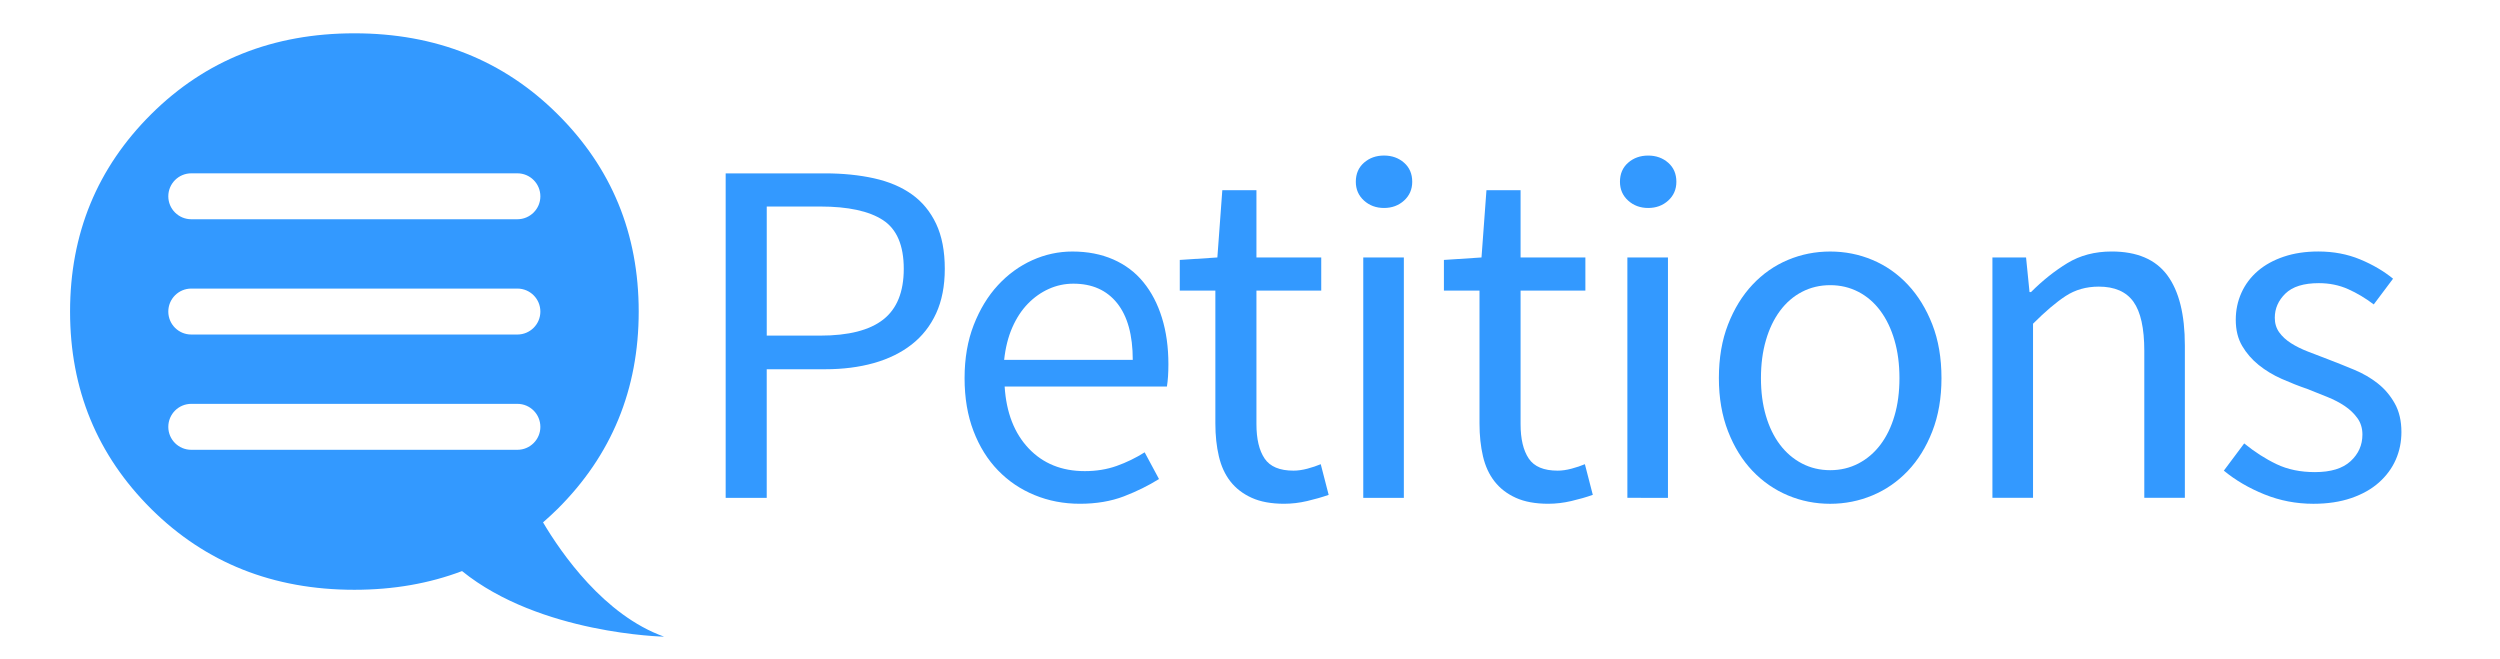 <?xml version="1.0" encoding="utf-8"?>
<!DOCTYPE svg PUBLIC "-//W3C//DTD SVG 1.1//EN" "http://www.w3.org/Graphics/SVG/1.1/DTD/svg11.dtd">
<svg version="1.1" id="Layer_1" xmlns="http://www.w3.org/2000/svg" xmlns:xlink="http://www.w3.org/1999/xlink" x="0px" y="0px"
	 width="101.083px" height="26.654px" viewBox="0 0 101.083 26.654" enable-background="new 0 0 101.083 26.654"
	 xml:space="preserve">
<g display="none">
	<path display="inline" d="M62.458,57.996h0.967v3.812h-0.596v-3.115l-1.396,2.776h-0.329l-1.394-2.777v3.116h-0.596v-3.812h0.971
		l1.188,2.469L62.458,57.996z M66.2,59.133c0.211,0.17,0.317,0.438,0.317,0.806v1.869h-0.506v-0.442l-0.052,0.062
		c-0.237,0.283-0.562,0.428-0.959,0.428c-0.297,0-0.547-0.085-0.742-0.253c-0.192-0.167-0.291-0.395-0.291-0.674
		c0-0.276,0.104-0.487,0.31-0.626c0.207-0.14,0.494-0.211,0.853-0.211h0.832v-0.14c0-0.409-0.229-0.615-0.683-0.615
		c-0.271,0-0.555,0.097-0.846,0.287l-0.244-0.343c0.347-0.267,0.742-0.401,1.179-0.401C65.706,58.877,65.986,58.963,66.2,59.133z
		 M65.956,60.462h-0.728c-0.463,0-0.698,0.15-0.698,0.45c0,0.152,0.061,0.271,0.18,0.354c0.115,0.077,0.274,0.117,0.479,0.117
		s0.383-0.058,0.535-0.172c0.153-0.115,0.231-0.273,0.231-0.472V60.462L65.956,60.462z M69.678,58.921h-0.717l-1.237,1.294v-2.456
		h-0.562v4.049h0.562V60.99l0.481-0.488l0.021,0.03l0.864,1.275h0.684l-1.184-1.75L69.678,58.921z M72.784,60.209v0.396h-2.312
		l0.002,0.03c0.017,0.223,0.118,0.403,0.306,0.539c0.186,0.135,0.399,0.202,0.637,0.202c0.362,0,0.646-0.111,0.842-0.334
		l0.313,0.343c-0.308,0.309-0.711,0.465-1.198,0.465c-0.403,0-0.752-0.137-1.035-0.404c-0.281-0.269-0.426-0.633-0.426-1.086
		c0-0.451,0.146-0.815,0.435-1.082c0.289-0.268,0.633-0.401,1.022-0.401c0.394,0,0.729,0.119,1.002,0.354
		C72.645,59.466,72.784,59.795,72.784,60.209z M72.222,60.148c0-0.256-0.081-0.455-0.243-0.593
		c-0.159-0.138-0.359-0.206-0.592-0.206c-0.233,0-0.444,0.071-0.629,0.213c-0.188,0.146-0.283,0.341-0.283,0.586v0.028h1.746
		L72.222,60.148L72.222,60.148z M75.602,61.139l-0.9-2.22h-0.601c1.176,2.917,1.176,2.976,1.176,2.999
		c0,0.125-0.046,0.241-0.138,0.347s-0.213,0.158-0.359,0.158c-0.135,0-0.268-0.055-0.394-0.165l-0.253,0.451
		c0.207,0.18,0.438,0.271,0.693,0.271c0.186,0,0.355-0.056,0.51-0.16c0.15-0.106,0.271-0.256,0.354-0.441l1.41-3.458h-0.6
		L75.602,61.139z M79.749,59.309c0.289,0.284,0.437,0.642,0.437,1.056s-0.146,0.771-0.437,1.057
		c-0.287,0.286-0.652,0.433-1.086,0.433s-0.8-0.146-1.086-0.433c-0.289-0.287-0.436-0.643-0.436-1.057s0.146-0.771,0.436-1.056
		c0.286-0.287,0.652-0.433,1.086-0.433C79.097,58.877,79.461,59.021,79.749,59.309z M79.622,60.363c0-0.289-0.092-0.53-0.271-0.715
		c-0.183-0.185-0.411-0.275-0.688-0.275c-0.274,0-0.509,0.093-0.688,0.275c-0.182,0.184-0.271,0.426-0.271,0.715
		c0,0.291,0.092,0.531,0.271,0.716c0.18,0.186,0.41,0.276,0.688,0.276c0.275,0,0.508-0.093,0.688-0.276
		C79.532,60.896,79.622,60.654,79.622,60.363z M82.727,60.485c0,0.28-0.084,0.497-0.248,0.646c-0.163,0.146-0.357,0.221-0.578,0.221
		c-0.467,0-0.705-0.284-0.705-0.844V58.92h-0.561v1.774c0,0.375,0.1,0.664,0.299,0.858c0.197,0.197,0.461,0.298,0.783,0.298
		c0.197,0,0.384-0.053,0.554-0.15c0.17-0.102,0.306-0.24,0.401-0.415l0.055-0.101v0.621h0.562V58.92h-0.562V60.485L82.727,60.485z
		 M84.98,59.055c-0.168,0.114-0.301,0.264-0.397,0.442L84.527,59.6v-0.68h-0.562v2.887h0.562v-1.231c0-0.342,0.08-0.617,0.239-0.82
		c0.16-0.206,0.4-0.312,0.715-0.312h0.004l-0.005-0.565C85.306,58.887,85.138,58.945,84.98,59.055z M90.734,58.877
		c-0.425,0-0.782,0.188-1.067,0.562l-0.028,0.04l-0.021-0.046c-0.162-0.376-0.464-0.559-0.92-0.559
		c-0.199,0-0.391,0.051-0.562,0.149c-0.172,0.101-0.305,0.238-0.391,0.414l-0.057,0.111v-0.63h-0.562v2.888h0.562v-1.563
		c0-0.281,0.084-0.498,0.248-0.646c0.164-0.146,0.357-0.222,0.579-0.222c0.223,0,0.389,0.069,0.491,0.208
		c0.104,0.137,0.156,0.35,0.156,0.635v1.588h0.562v-1.608c0.007-0.267,0.094-0.472,0.257-0.611c0.161-0.139,0.353-0.209,0.569-0.209
		c0.468,0,0.703,0.283,0.703,0.845v1.586h0.562v-1.774c0-0.373-0.103-0.662-0.299-0.859C91.32,58.977,91.057,58.877,90.734,58.877z
		 M94.471,59.133c0.211,0.17,0.318,0.438,0.318,0.806v1.869h-0.506v-0.442l-0.054,0.062c-0.235,0.283-0.56,0.428-0.957,0.428
		c-0.298,0-0.548-0.085-0.741-0.253c-0.193-0.167-0.291-0.395-0.291-0.674c0-0.276,0.104-0.487,0.309-0.626
		c0.207-0.14,0.494-0.211,0.853-0.211h0.831v-0.14c0-0.409-0.229-0.615-0.682-0.615c-0.27,0-0.555,0.097-0.846,0.287l-0.244-0.343
		c0.346-0.267,0.742-0.401,1.178-0.401C93.978,58.877,94.258,58.963,94.471,59.133z M94.228,60.462H93.5
		c-0.463,0-0.697,0.15-0.697,0.45c0,0.152,0.06,0.271,0.178,0.354c0.115,0.077,0.275,0.117,0.479,0.117
		c0.205,0,0.383-0.058,0.535-0.172c0.155-0.115,0.233-0.273,0.233-0.472V60.462z M96.448,59.055
		c-0.166,0.113-0.301,0.264-0.396,0.442L95.997,59.6v-0.68h-0.562v2.887h0.562v-1.231c0-0.342,0.08-0.617,0.237-0.82
		c0.16-0.206,0.399-0.312,0.716-0.312h0.004l-0.004-0.565C96.773,58.887,96.605,58.945,96.448,59.055z M99.87,58.921h-0.717
		l-1.236,1.294v-2.456h-0.562v4.049h0.562V60.99l0.481-0.488l0.021,0.03l0.865,1.275h0.682l-1.182-1.75L99.87,58.921z"/>
	<path display="inline" d="M20.887,58.59c0.139-0.121,0.276-0.246,0.41-0.379c1.538-1.527,2.307-3.397,2.307-5.608
		c0-2.21-0.768-4.081-2.307-5.608c-1.539-1.529-3.461-2.292-5.769-2.292c-2.307,0-4.229,0.764-5.768,2.292
		c-1.539,1.527-2.308,3.397-2.308,5.608s0.769,4.081,2.308,5.608c1.538,1.529,3.46,2.293,5.768,2.293
		c1.108,0,2.126-0.178,3.057-0.53c2.214,1.793,5.738,1.862,5.738,1.862C22.62,61.228,21.398,59.453,20.887,58.59z M20.158,56.528
		h-9.261c-0.361,0-0.653-0.292-0.653-0.652c0-0.358,0.292-0.651,0.653-0.651h9.261c0.36,0,0.652,0.293,0.652,0.651
		C20.811,56.236,20.519,56.528,20.158,56.528z M20.158,53.254h-9.261c-0.361,0-0.653-0.292-0.653-0.651s0.292-0.651,0.653-0.651
		h9.261c0.36,0,0.652,0.292,0.652,0.651S20.519,53.254,20.158,53.254z M20.158,49.981h-9.261c-0.361,0-0.653-0.292-0.653-0.652
		c0-0.361,0.292-0.653,0.653-0.653h9.261c0.36,0,0.652,0.292,0.652,0.653C20.811,49.689,20.519,49.981,20.158,49.981z
		 M13.542,40.139c0-1.724,0.889-3.119,1.985-3.119c1.096,0,1.985,1.396,1.985,3.119c0,1.723-0.889,3.119-1.985,3.119
		C14.431,43.259,13.542,41.862,13.542,40.139z M7.127,42.167c-0.96-1.663-0.88-3.505,0.178-4.116
		c1.058-0.609,2.693,0.242,3.653,1.904c0.959,1.663,0.88,3.505-0.178,4.115C9.723,44.682,8.087,43.83,7.127,42.167z M7.004,47.916
		c-0.611,1.059-2.454,1.139-4.116,0.178c-1.663-0.96-2.515-2.596-1.904-3.652c0.611-1.059,2.454-1.139,4.116-0.178
		C6.763,45.222,7.615,46.858,7.004,47.916z M6.269,52.686c0,1.098-1.396,1.984-3.12,1.984c-1.723,0-3.12-0.89-3.12-1.984
		c0-1.096,1.397-1.983,3.12-1.983C4.872,50.701,6.269,51.59,6.269,52.686z M27.578,52.977h1.956c1.619,0,2.82-0.312,3.603-0.931
		c0.783-0.621,1.174-1.599,1.174-2.935c0-1.335-0.383-2.322-1.151-2.964s-1.987-0.962-3.658-0.962h-3.785v11.021h1.861V52.977z
		 M27.578,46.874h1.892c1.009,0,1.75,0.158,2.224,0.474c0.473,0.314,0.71,0.854,0.71,1.616c0,0.764-0.187,1.341-0.56,1.734
		c-0.373,0.395-1.075,0.592-2.105,0.592h-2.161V46.874z M40.453,55.949c0.521-0.259,0.949-0.63,1.285-1.112v1.372h1.767v-8.39
		h-1.767v1.451c-0.715-1.052-1.624-1.577-2.728-1.577s-2.061,0.39-2.87,1.167c-0.81,0.778-1.214,1.819-1.214,3.122
		c0,1.306,0.394,2.354,1.183,3.153c0.788,0.8,1.713,1.198,2.775,1.198C39.409,56.335,39.932,56.207,40.453,55.949z M36.692,52.054
		c0-0.805,0.252-1.475,0.757-2.011c0.505-0.536,1.109-0.804,1.814-0.804c0.704,0,1.298,0.268,1.782,0.804
		c0.483,0.537,0.726,1.204,0.726,2.003c0,0.8-0.242,1.453-0.726,1.963c-0.484,0.511-1.072,0.766-1.766,0.766
		c-0.694,0-1.298-0.252-1.814-0.757C36.949,53.513,36.692,52.858,36.692,52.054z M58.09,47.82l-2.9,8.39h-2.02l-1.986-5.74
		l-1.987,5.74h-2.018l-2.902-8.39h1.83l2.082,6.339l2.082-6.339H52.1l2.081,6.339l2.082-6.339H58.09z M67.709,49.113
		c0-1.334-0.385-2.322-1.15-2.964c-0.77-0.642-1.988-0.962-3.659-0.962h-3.784v11.021h1.861v-3.231h1.954
		c1.618,0,2.819-0.312,3.604-0.931C67.316,51.426,67.709,50.448,67.709,49.113z M65.241,50.697
		c-0.373,0.396-1.074,0.593-2.104,0.593h-2.16v-4.415h1.893c1.01,0,1.75,0.158,2.225,0.474c0.474,0.314,0.709,0.854,0.709,1.616
		C65.803,49.728,65.613,50.304,65.241,50.697z M73.258,49.476c-0.871,0-1.528,0.283-1.971,0.853
		c-0.441,0.567-0.662,1.329-0.662,2.286v3.596h-1.768V47.82h1.768v1.688c0.283-0.524,0.67-0.957,1.16-1.293
		c0.486-0.336,1.006-0.51,1.553-0.521l0.016,1.782C73.322,49.476,73.292,49.476,73.258,49.476z M74.441,46.148
		c-0.221-0.222-0.33-0.482-0.33-0.789c0-0.305,0.109-0.566,0.33-0.789c0.222-0.221,0.483-0.331,0.789-0.331s0.567,0.11,0.788,0.331
		c0.223,0.222,0.331,0.484,0.331,0.789c0,0.306-0.108,0.567-0.331,0.789c-0.221,0.222-0.482,0.331-0.788,0.331
		S74.663,46.369,74.441,46.148z M74.333,47.82h1.767v8.39h-1.767V47.82z M84.715,48.561c0.584,0.579,0.875,1.414,0.875,2.507v5.142
		h-1.766v-4.604c0-1.545-0.644-2.317-1.926-2.317c-0.609,0-1.143,0.202-1.594,0.606s-0.68,0.996-0.68,1.773v4.541H77.86v-8.39h1.766
		v1.529c0.285-0.516,0.678-0.92,1.178-1.215c0.498-0.294,1.035-0.44,1.613-0.44C83.368,47.694,84.131,47.983,84.715,48.561z
		 M91.613,54.254l0.728,1.245c-0.62,0.559-1.307,0.836-2.059,0.836c-0.753,0-1.395-0.261-1.925-0.779
		c-0.53-0.521-0.797-1.224-0.797-2.104v-4.21h-1.058V47.82h1.058v-2.633h1.769v2.633h2.207v1.42h-2.207v4.257
		c0,0.399,0.104,0.718,0.313,0.954c0.21,0.235,0.505,0.354,0.883,0.354C90.904,54.806,91.267,54.621,91.613,54.254z M99.971,53.701
		c0,0.799-0.289,1.438-0.867,1.916s-1.318,0.718-2.223,0.718c-0.61,0-1.244-0.109-1.9-0.331c-0.658-0.221-1.238-0.53-1.742-0.93
		l0.852-1.373c0.979,0.735,1.926,1.104,2.84,1.104c0.396,0,0.715-0.094,0.943-0.276c0.23-0.183,0.35-0.418,0.35-0.7
		c0-0.42-0.559-0.8-1.674-1.137c-0.084-0.03-0.146-0.052-0.188-0.062c-1.744-0.473-2.615-1.262-2.615-2.364
		c0-0.778,0.301-1.4,0.904-1.869s1.393-0.702,2.355-0.702c0.968,0,1.883,0.284,2.744,0.853l-0.662,1.31
		c-0.685-0.452-1.426-0.679-2.225-0.679c-0.42,0-0.762,0.077-1.023,0.229c-0.264,0.153-0.396,0.382-0.396,0.687
		c0,0.272,0.138,0.474,0.41,0.601c0.188,0.095,0.454,0.185,0.796,0.269s0.645,0.168,0.906,0.253c0.264,0.084,0.52,0.18,0.766,0.284
		c0.247,0.104,0.514,0.252,0.797,0.44C99.688,52.314,99.971,52.902,99.971,53.701z M13.508,40.134c0-1.72,0.888-3.114,1.982-3.114
		c1.094,0,1.982,1.396,1.982,3.114c0,1.72-0.888,3.115-1.982,3.115C14.396,43.249,13.508,41.855,13.508,40.134z"/>
</g>
<path fill="#3399FF" d="M21.957,21.121c0.197-0.173,0.393-0.351,0.583-0.539c2.191-2.177,3.285-4.839,3.285-7.984
	c0-3.149-1.094-5.811-3.285-7.986c-2.189-2.176-4.926-3.265-8.211-3.265c-3.285,0-6.021,1.089-8.211,3.265
	c-2.189,2.175-3.285,4.837-3.285,7.986c0,3.146,1.096,5.808,3.285,7.984c2.191,2.174,4.928,3.265,8.211,3.265
	c1.577,0,3.026-0.254,4.353-0.756c3.153,2.552,8.169,2.651,8.169,2.651C24.424,24.878,22.684,22.351,21.957,21.121z M20.919,18.187
	H7.734c-0.513,0-0.929-0.414-0.929-0.927c0-0.515,0.416-0.931,0.929-0.931h13.186c0.514,0,0.929,0.416,0.929,0.931
	C21.849,17.77,21.432,18.187,20.919,18.187z M20.919,13.526H7.734c-0.513,0-0.929-0.414-0.929-0.928c0-0.513,0.416-0.93,0.929-0.93
	h13.186c0.514,0,0.929,0.417,0.929,0.93C21.849,13.112,21.432,13.526,20.919,13.526z M20.919,8.865H7.734
	c-0.513,0-0.929-0.417-0.929-0.927c0-0.513,0.416-0.93,0.929-0.93h13.186c0.514,0,0.929,0.417,0.929,0.93
	C21.849,8.448,21.432,8.865,20.919,8.865z"/>
<g display="none">
	<path display="inline" fill="#FFFFFF" d="M62.458,57.996h0.967v3.812h-0.596v-3.115l-1.396,2.776h-0.329l-1.394-2.777v3.116h-0.596
		v-3.812h0.971l1.188,2.469L62.458,57.996z M66.2,59.133c0.211,0.17,0.317,0.438,0.317,0.806v1.869h-0.506v-0.442l-0.052,0.062
		c-0.237,0.283-0.562,0.428-0.959,0.428c-0.297,0-0.547-0.085-0.742-0.253c-0.192-0.167-0.291-0.395-0.291-0.674
		c0-0.276,0.104-0.487,0.31-0.626c0.207-0.14,0.494-0.211,0.853-0.211h0.832v-0.14c0-0.409-0.229-0.615-0.683-0.615
		c-0.271,0-0.555,0.097-0.846,0.287l-0.244-0.343c0.347-0.267,0.742-0.401,1.179-0.401C65.706,58.877,65.986,58.963,66.2,59.133z
		 M65.956,60.462h-0.728c-0.463,0-0.698,0.15-0.698,0.45c0,0.152,0.061,0.271,0.18,0.354c0.115,0.077,0.274,0.117,0.479,0.117
		s0.383-0.058,0.535-0.172c0.153-0.115,0.231-0.273,0.231-0.472V60.462L65.956,60.462z M69.678,58.921h-0.717l-1.237,1.294v-2.456
		h-0.562v4.049h0.562V60.99l0.481-0.488l0.021,0.03l0.864,1.275h0.684l-1.184-1.75L69.678,58.921z M72.784,60.209v0.396h-2.312
		l0.002,0.03c0.017,0.223,0.118,0.403,0.306,0.539c0.186,0.135,0.399,0.202,0.637,0.202c0.362,0,0.646-0.111,0.842-0.334
		l0.313,0.343c-0.308,0.309-0.711,0.465-1.198,0.465c-0.403,0-0.752-0.137-1.035-0.404c-0.281-0.269-0.426-0.633-0.426-1.086
		c0-0.451,0.146-0.815,0.435-1.082c0.289-0.268,0.633-0.401,1.022-0.401c0.394,0,0.729,0.119,1.002,0.354
		C72.645,59.466,72.784,59.795,72.784,60.209z M72.222,60.148c0-0.256-0.081-0.455-0.243-0.593
		c-0.159-0.138-0.359-0.206-0.592-0.206c-0.233,0-0.444,0.071-0.629,0.213c-0.188,0.146-0.283,0.341-0.283,0.586v0.028h1.746
		L72.222,60.148L72.222,60.148z M75.602,61.139l-0.9-2.22h-0.601c1.176,2.917,1.176,2.976,1.176,2.999
		c0,0.125-0.046,0.241-0.138,0.347s-0.213,0.158-0.359,0.158c-0.135,0-0.268-0.055-0.394-0.165l-0.253,0.451
		c0.207,0.18,0.438,0.271,0.693,0.271c0.186,0,0.355-0.056,0.51-0.16c0.15-0.106,0.271-0.256,0.354-0.441l1.41-3.458h-0.6
		L75.602,61.139z M79.749,59.309c0.289,0.284,0.437,0.642,0.437,1.056s-0.146,0.771-0.437,1.057
		c-0.287,0.286-0.652,0.433-1.086,0.433s-0.8-0.146-1.086-0.433c-0.289-0.287-0.436-0.643-0.436-1.057s0.146-0.771,0.436-1.056
		c0.286-0.287,0.652-0.433,1.086-0.433C79.097,58.877,79.461,59.021,79.749,59.309z M79.622,60.363c0-0.289-0.092-0.53-0.271-0.715
		c-0.183-0.185-0.411-0.275-0.688-0.275c-0.274,0-0.509,0.093-0.688,0.275c-0.182,0.184-0.271,0.426-0.271,0.715
		c0,0.291,0.092,0.531,0.271,0.716c0.18,0.186,0.41,0.276,0.688,0.276c0.275,0,0.508-0.093,0.688-0.276
		C79.532,60.896,79.622,60.654,79.622,60.363z M82.727,60.485c0,0.28-0.084,0.497-0.248,0.646c-0.163,0.146-0.357,0.221-0.578,0.221
		c-0.467,0-0.705-0.284-0.705-0.844V58.92h-0.561v1.774c0,0.375,0.1,0.664,0.299,0.858c0.197,0.197,0.461,0.298,0.783,0.298
		c0.197,0,0.384-0.053,0.554-0.15c0.17-0.102,0.306-0.24,0.401-0.415l0.055-0.101v0.621h0.562V58.92h-0.562V60.485L82.727,60.485z
		 M84.98,59.055c-0.168,0.114-0.301,0.264-0.397,0.442L84.527,59.6v-0.68h-0.562v2.887h0.562v-1.231c0-0.342,0.08-0.617,0.239-0.82
		c0.16-0.206,0.4-0.312,0.715-0.312h0.004l-0.005-0.565C85.306,58.887,85.138,58.945,84.98,59.055z M90.734,58.877
		c-0.425,0-0.782,0.188-1.067,0.562l-0.028,0.04l-0.021-0.046c-0.162-0.376-0.464-0.559-0.92-0.559
		c-0.199,0-0.391,0.051-0.562,0.149c-0.172,0.101-0.305,0.238-0.391,0.414l-0.057,0.111v-0.63h-0.562v2.888h0.562v-1.563
		c0-0.281,0.084-0.498,0.248-0.646c0.164-0.146,0.357-0.222,0.579-0.222c0.223,0,0.389,0.069,0.491,0.208
		c0.104,0.137,0.156,0.35,0.156,0.635v1.588h0.562v-1.608c0.007-0.267,0.094-0.472,0.257-0.611c0.161-0.139,0.353-0.209,0.569-0.209
		c0.468,0,0.703,0.283,0.703,0.845v1.586h0.562v-1.774c0-0.373-0.103-0.662-0.299-0.859C91.32,58.977,91.057,58.877,90.734,58.877z
		 M94.471,59.133c0.211,0.17,0.318,0.438,0.318,0.806v1.869h-0.506v-0.442l-0.054,0.062c-0.235,0.283-0.56,0.428-0.957,0.428
		c-0.298,0-0.548-0.085-0.741-0.253c-0.193-0.167-0.291-0.395-0.291-0.674c0-0.276,0.104-0.487,0.309-0.626
		c0.207-0.14,0.494-0.211,0.853-0.211h0.831v-0.14c0-0.409-0.229-0.615-0.682-0.615c-0.27,0-0.555,0.097-0.846,0.287l-0.244-0.343
		c0.346-0.267,0.742-0.401,1.178-0.401C93.978,58.877,94.258,58.963,94.471,59.133z M94.228,60.462H93.5
		c-0.463,0-0.697,0.15-0.697,0.45c0,0.152,0.06,0.271,0.178,0.354c0.115,0.077,0.275,0.117,0.479,0.117
		c0.205,0,0.383-0.058,0.535-0.172c0.155-0.115,0.233-0.273,0.233-0.472V60.462z M96.448,59.055
		c-0.166,0.113-0.301,0.264-0.396,0.442L95.997,59.6v-0.68h-0.562v2.887h0.562v-1.231c0-0.342,0.08-0.617,0.237-0.82
		c0.16-0.206,0.399-0.312,0.716-0.312h0.004l-0.004-0.565C96.773,58.887,96.605,58.945,96.448,59.055z M99.87,58.921h-0.717
		l-1.236,1.294v-2.456h-0.562v4.049h0.562V60.99l0.481-0.488l0.021,0.03l0.865,1.275h0.682l-1.182-1.75L99.87,58.921z"/>
	<path display="inline" fill="#FFFFFF" d="M20.887,58.59c0.139-0.121,0.276-0.246,0.41-0.379c1.538-1.527,2.307-3.397,2.307-5.608
		c0-2.21-0.768-4.081-2.307-5.608c-1.539-1.529-3.461-2.292-5.769-2.292c-2.307,0-4.229,0.764-5.768,2.292
		c-1.539,1.527-2.308,3.397-2.308,5.608s0.769,4.081,2.308,5.608c1.538,1.529,3.46,2.293,5.768,2.293
		c1.108,0,2.126-0.178,3.057-0.53c2.214,1.793,5.738,1.862,5.738,1.862C22.62,61.228,21.398,59.453,20.887,58.59z M20.158,56.528
		h-9.261c-0.361,0-0.653-0.292-0.653-0.652c0-0.358,0.292-0.651,0.653-0.651h9.261c0.36,0,0.652,0.293,0.652,0.651
		C20.811,56.236,20.519,56.528,20.158,56.528z M20.158,53.254h-9.261c-0.361,0-0.653-0.292-0.653-0.651s0.292-0.651,0.653-0.651
		h9.261c0.36,0,0.652,0.292,0.652,0.651S20.519,53.254,20.158,53.254z M20.158,49.981h-9.261c-0.361,0-0.653-0.292-0.653-0.652
		c0-0.361,0.292-0.653,0.653-0.653h9.261c0.36,0,0.652,0.292,0.652,0.653C20.811,49.689,20.519,49.981,20.158,49.981z
		 M13.542,40.139c0-1.724,0.889-3.119,1.985-3.119c1.096,0,1.985,1.396,1.985,3.119c0,1.723-0.889,3.119-1.985,3.119
		C14.431,43.259,13.542,41.862,13.542,40.139z M7.127,42.167c-0.96-1.663-0.88-3.505,0.178-4.116
		c1.058-0.609,2.693,0.242,3.653,1.904c0.959,1.663,0.88,3.505-0.178,4.115C9.723,44.682,8.087,43.83,7.127,42.167z M7.004,47.916
		c-0.611,1.059-2.454,1.139-4.116,0.178c-1.663-0.96-2.515-2.596-1.904-3.652c0.611-1.059,2.454-1.139,4.116-0.178
		C6.763,45.222,7.615,46.858,7.004,47.916z M6.269,52.686c0,1.098-1.396,1.984-3.12,1.984c-1.723,0-3.12-0.89-3.12-1.984
		c0-1.096,1.397-1.983,3.12-1.983C4.872,50.701,6.269,51.59,6.269,52.686z M27.578,52.977h1.956c1.619,0,2.82-0.312,3.603-0.931
		c0.783-0.621,1.174-1.599,1.174-2.935c0-1.335-0.383-2.322-1.151-2.964s-1.987-0.962-3.658-0.962h-3.785v11.021h1.861V52.977z
		 M27.578,46.874h1.892c1.009,0,1.75,0.158,2.224,0.474c0.473,0.314,0.71,0.854,0.71,1.616c0,0.764-0.187,1.341-0.56,1.734
		c-0.373,0.395-1.075,0.592-2.105,0.592h-2.161V46.874z M40.453,55.949c0.521-0.259,0.949-0.63,1.285-1.112v1.372h1.767v-8.39
		h-1.767v1.451c-0.715-1.052-1.624-1.577-2.728-1.577s-2.061,0.39-2.87,1.167c-0.81,0.778-1.214,1.819-1.214,3.122
		c0,1.306,0.394,2.354,1.183,3.153c0.788,0.8,1.713,1.198,2.775,1.198C39.409,56.335,39.932,56.207,40.453,55.949z M36.692,52.054
		c0-0.805,0.252-1.475,0.757-2.011c0.505-0.536,1.109-0.804,1.814-0.804c0.704,0,1.298,0.268,1.782,0.804
		c0.483,0.537,0.726,1.204,0.726,2.003c0,0.8-0.242,1.453-0.726,1.963c-0.484,0.511-1.072,0.766-1.766,0.766
		c-0.694,0-1.298-0.252-1.814-0.757C36.949,53.513,36.692,52.858,36.692,52.054z M58.09,47.82l-2.9,8.39h-2.02l-1.986-5.74
		l-1.987,5.74h-2.018l-2.902-8.39h1.83l2.082,6.339l2.082-6.339H52.1l2.081,6.339l2.082-6.339H58.09z M67.709,49.113
		c0-1.334-0.385-2.322-1.15-2.964c-0.77-0.642-1.988-0.962-3.659-0.962h-3.784v11.021h1.861v-3.231h1.954
		c1.618,0,2.819-0.312,3.604-0.931C67.316,51.426,67.709,50.448,67.709,49.113z M65.241,50.697
		c-0.373,0.396-1.074,0.593-2.104,0.593h-2.16v-4.415h1.893c1.01,0,1.75,0.158,2.225,0.474c0.474,0.314,0.709,0.854,0.709,1.616
		C65.803,49.728,65.613,50.304,65.241,50.697z M73.258,49.476c-0.871,0-1.528,0.283-1.971,0.853
		c-0.441,0.567-0.662,1.329-0.662,2.286v3.596h-1.768V47.82h1.768v1.688c0.283-0.524,0.67-0.957,1.16-1.293
		c0.486-0.336,1.006-0.51,1.553-0.521l0.016,1.782C73.322,49.476,73.292,49.476,73.258,49.476z M74.441,46.148
		c-0.221-0.222-0.33-0.482-0.33-0.789c0-0.305,0.109-0.566,0.33-0.789c0.222-0.221,0.483-0.331,0.789-0.331s0.567,0.11,0.788,0.331
		c0.223,0.222,0.331,0.484,0.331,0.789c0,0.306-0.108,0.567-0.331,0.789c-0.221,0.222-0.482,0.331-0.788,0.331
		S74.663,46.369,74.441,46.148z M74.333,47.82h1.767v8.39h-1.767V47.82z M84.715,48.561c0.584,0.579,0.875,1.414,0.875,2.507v5.142
		h-1.766v-4.604c0-1.545-0.644-2.317-1.926-2.317c-0.609,0-1.143,0.202-1.594,0.606s-0.68,0.996-0.68,1.773v4.541H77.86v-8.39h1.766
		v1.529c0.285-0.516,0.678-0.92,1.178-1.215c0.498-0.294,1.035-0.44,1.613-0.44C83.368,47.694,84.131,47.983,84.715,48.561z
		 M91.613,54.254l0.728,1.245c-0.62,0.559-1.307,0.836-2.059,0.836c-0.753,0-1.395-0.261-1.925-0.779
		c-0.53-0.521-0.797-1.224-0.797-2.104v-4.21h-1.058V47.82h1.058v-2.633h1.769v2.633h2.207v1.42h-2.207v4.257
		c0,0.399,0.104,0.718,0.313,0.954c0.21,0.235,0.505,0.354,0.883,0.354C90.904,54.806,91.267,54.621,91.613,54.254z M99.971,53.701
		c0,0.799-0.289,1.438-0.867,1.916s-1.318,0.718-2.223,0.718c-0.61,0-1.244-0.109-1.9-0.331c-0.658-0.221-1.238-0.53-1.742-0.93
		l0.852-1.373c0.979,0.735,1.926,1.104,2.84,1.104c0.396,0,0.715-0.094,0.943-0.276c0.23-0.183,0.35-0.418,0.35-0.7
		c0-0.42-0.559-0.8-1.674-1.137c-0.084-0.03-0.146-0.052-0.188-0.062c-1.744-0.473-2.615-1.262-2.615-2.364
		c0-0.778,0.301-1.4,0.904-1.869s1.393-0.702,2.355-0.702c0.968,0,1.883,0.284,2.744,0.853l-0.662,1.31
		c-0.685-0.452-1.426-0.679-2.225-0.679c-0.42,0-0.762,0.077-1.023,0.229c-0.264,0.153-0.396,0.382-0.396,0.687
		c0,0.272,0.138,0.474,0.41,0.601c0.188,0.095,0.454,0.185,0.796,0.269s0.645,0.168,0.906,0.253c0.264,0.084,0.52,0.18,0.766,0.284
		c0.247,0.104,0.514,0.252,0.797,0.44C99.688,52.314,99.971,52.902,99.971,53.701z M13.508,40.134c0-1.72,0.888-3.114,1.982-3.114
		c1.094,0,1.982,1.396,1.982,3.114c0,1.72-0.888,3.115-1.982,3.115C14.396,43.249,13.508,41.855,13.508,40.134z"/>
</g>
<g>
	<path fill="#3399FF" d="M29.341,7.01h4.02c0.72,0,1.38,0.067,1.98,0.2c0.6,0.133,1.11,0.35,1.53,0.65s0.747,0.697,0.98,1.19
		c0.233,0.494,0.35,1.1,0.35,1.82c0,0.693-0.117,1.293-0.35,1.8c-0.233,0.507-0.563,0.927-0.99,1.26s-0.937,0.583-1.53,0.75
		s-1.25,0.25-1.97,0.25h-2.36v5.2h-1.66V7.01z M33.162,13.57c1.146,0,1.997-0.216,2.55-0.65c0.553-0.433,0.83-1.117,0.83-2.05
		c0-0.947-0.28-1.604-0.84-1.97s-1.407-0.55-2.54-0.55h-2.16v5.22H33.162z"/>
	<path fill="#3399FF" d="M39.001,15.29c0-0.801,0.123-1.517,0.37-2.15c0.247-0.633,0.573-1.17,0.98-1.61s0.87-0.776,1.39-1.01
		s1.06-0.35,1.62-0.35c0.613,0,1.164,0.107,1.651,0.32c0.486,0.213,0.893,0.52,1.219,0.92c0.327,0.4,0.577,0.88,0.75,1.44
		c0.174,0.56,0.261,1.186,0.261,1.879c0,0.36-0.021,0.66-0.06,0.9h-6.561c0.066,1.054,0.39,1.887,0.97,2.5
		c0.58,0.613,1.337,0.92,2.27,0.92c0.467,0,0.897-0.07,1.29-0.21c0.394-0.14,0.771-0.323,1.131-0.55l0.58,1.08
		c-0.428,0.267-0.9,0.5-1.42,0.7c-0.521,0.199-1.113,0.3-1.78,0.3c-0.653,0-1.264-0.117-1.83-0.351c-0.567-0.232-1.06-0.566-1.48-1
		c-0.42-0.433-0.75-0.963-0.99-1.59C39.122,16.803,39.001,16.09,39.001,15.29z M45.801,14.55c0-1-0.21-1.763-0.63-2.29
		c-0.42-0.526-1.01-0.79-1.77-0.79c-0.347,0-0.677,0.07-0.99,0.21c-0.313,0.14-0.597,0.34-0.85,0.6
		c-0.253,0.26-0.463,0.58-0.63,0.96c-0.167,0.38-0.277,0.817-0.33,1.31H45.801z"/>
	<path fill="#3399FF" d="M49.141,11.75h-1.439v-1.24l1.52-0.1l0.2-2.72h1.38v2.72h2.62v1.34h-2.62v5.399
		c0,0.601,0.109,1.063,0.33,1.391c0.22,0.327,0.609,0.49,1.17,0.49c0.173,0,0.359-0.027,0.561-0.08
		c0.199-0.054,0.379-0.113,0.539-0.181l0.32,1.24c-0.268,0.094-0.557,0.177-0.87,0.25s-0.624,0.11-0.93,0.11
		c-0.521,0-0.957-0.08-1.31-0.24c-0.354-0.16-0.641-0.38-0.861-0.66c-0.219-0.28-0.376-0.62-0.469-1.02
		c-0.094-0.4-0.141-0.84-0.141-1.32V11.75z"/>
	<path fill="#3399FF" d="M55.961,8.409c-0.32,0-0.591-0.1-0.811-0.3s-0.33-0.453-0.33-0.76c0-0.32,0.11-0.577,0.33-0.77
		s0.49-0.29,0.811-0.29c0.319,0,0.59,0.097,0.81,0.29s0.33,0.45,0.33,0.77c0,0.307-0.11,0.56-0.33,0.76S56.281,8.409,55.961,8.409z
		 M55.121,10.409h1.641v9.72h-1.641V10.409z"/>
	<path fill="#3399FF" d="M59.821,11.75h-1.439v-1.24l1.52-0.1l0.2-2.72h1.38v2.72h2.62v1.34h-2.62v5.399
		c0,0.601,0.11,1.063,0.33,1.391s0.609,0.49,1.17,0.49c0.173,0,0.36-0.027,0.56-0.08c0.2-0.054,0.38-0.113,0.54-0.181l0.32,1.24
		c-0.267,0.094-0.557,0.177-0.87,0.25s-0.623,0.11-0.93,0.11c-0.521,0-0.957-0.08-1.311-0.24s-0.64-0.38-0.859-0.66
		c-0.221-0.28-0.377-0.62-0.471-1.02c-0.093-0.4-0.14-0.84-0.14-1.32V11.75z"/>
	<path fill="#3399FF" d="M66.641,8.409c-0.32,0-0.591-0.1-0.811-0.3S65.5,7.656,65.5,7.35c0-0.32,0.11-0.577,0.33-0.77
		s0.49-0.29,0.811-0.29c0.319,0,0.59,0.097,0.81,0.29s0.33,0.45,0.33,0.77c0,0.307-0.11,0.56-0.33,0.76S66.96,8.409,66.641,8.409z
		 M65.8,10.409h1.641v9.72H65.8V10.409z"/>
	<path fill="#3399FF" d="M69.5,15.29c0-0.813,0.123-1.537,0.37-2.17c0.246-0.633,0.576-1.17,0.99-1.61c0.413-0.44,0.89-0.773,1.43-1
		c0.54-0.227,1.11-0.34,1.71-0.34s1.17,0.113,1.71,0.34c0.54,0.227,1.017,0.56,1.43,1s0.743,0.977,0.99,1.61s0.37,1.356,0.37,2.17
		c0,0.8-0.123,1.517-0.37,2.149c-0.247,0.634-0.577,1.167-0.99,1.601s-0.89,0.764-1.43,0.99S74.6,20.37,74,20.37
		s-1.17-0.113-1.71-0.34s-1.017-0.557-1.43-0.99c-0.414-0.434-0.744-0.967-0.99-1.601C69.624,16.806,69.5,16.09,69.5,15.29z
		 M71.201,15.29c0,0.56,0.066,1.066,0.2,1.52c0.133,0.454,0.323,0.844,0.569,1.17c0.247,0.327,0.544,0.58,0.891,0.761
		c0.347,0.18,0.727,0.27,1.14,0.27s0.793-0.09,1.14-0.27c0.347-0.181,0.644-0.434,0.891-0.761c0.246-0.326,0.437-0.716,0.569-1.17
		c0.134-0.453,0.2-0.96,0.2-1.52c0-0.561-0.066-1.07-0.2-1.53c-0.133-0.46-0.323-0.856-0.569-1.19
		c-0.247-0.333-0.544-0.59-0.891-0.77c-0.347-0.18-0.727-0.27-1.14-0.27s-0.793,0.09-1.14,0.27c-0.347,0.18-0.644,0.437-0.891,0.77
		c-0.246,0.333-0.437,0.73-0.569,1.19C71.267,14.219,71.201,14.729,71.201,15.29z"/>
	<path fill="#3399FF" d="M80.56,10.409h1.36l0.14,1.4h0.061c0.467-0.467,0.956-0.857,1.47-1.17c0.514-0.313,1.11-0.47,1.79-0.47
		c1.026,0,1.776,0.32,2.25,0.96s0.71,1.587,0.71,2.84v6.16h-1.64V14.19c0-0.92-0.147-1.583-0.44-1.991
		c-0.293-0.406-0.76-0.61-1.399-0.61c-0.507,0-0.954,0.127-1.341,0.38c-0.387,0.253-0.826,0.627-1.319,1.12v7.04H80.56V10.409z"/>
	<path fill="#3399FF" d="M90.74,17.929c0.427,0.347,0.863,0.627,1.311,0.84c0.446,0.214,0.963,0.32,1.55,0.32
		c0.64,0,1.12-0.146,1.439-0.44c0.32-0.293,0.48-0.652,0.48-1.079c0-0.254-0.067-0.474-0.2-0.66c-0.134-0.187-0.304-0.351-0.51-0.49
		c-0.207-0.14-0.443-0.263-0.71-0.37c-0.268-0.106-0.533-0.213-0.8-0.32c-0.348-0.119-0.694-0.256-1.04-0.409
		c-0.348-0.153-0.657-0.341-0.931-0.561s-0.497-0.477-0.67-0.771c-0.173-0.292-0.26-0.646-0.26-1.06c0-0.386,0.076-0.75,0.229-1.09
		s0.374-0.633,0.66-0.88c0.287-0.247,0.637-0.44,1.051-0.58c0.413-0.14,0.88-0.21,1.399-0.21c0.613,0,1.177,0.107,1.69,0.32
		c0.513,0.213,0.956,0.474,1.33,0.78l-0.78,1.04c-0.334-0.253-0.68-0.46-1.04-0.62s-0.754-0.24-1.18-0.24
		c-0.614,0-1.063,0.14-1.351,0.42c-0.287,0.28-0.43,0.606-0.43,0.98c0,0.227,0.06,0.423,0.18,0.59c0.12,0.167,0.28,0.313,0.48,0.44
		c0.2,0.127,0.43,0.24,0.689,0.34c0.261,0.1,0.53,0.203,0.811,0.311c0.347,0.133,0.696,0.273,1.05,0.42s0.67,0.33,0.95,0.55
		c0.279,0.22,0.51,0.49,0.689,0.81c0.181,0.32,0.271,0.707,0.271,1.16c0,0.4-0.077,0.773-0.23,1.12s-0.38,0.653-0.68,0.92
		s-0.674,0.477-1.12,0.63c-0.447,0.153-0.957,0.23-1.53,0.23c-0.693,0-1.354-0.127-1.979-0.38c-0.627-0.254-1.174-0.573-1.641-0.96
		L90.74,17.929z"/>
</g>
</svg>
